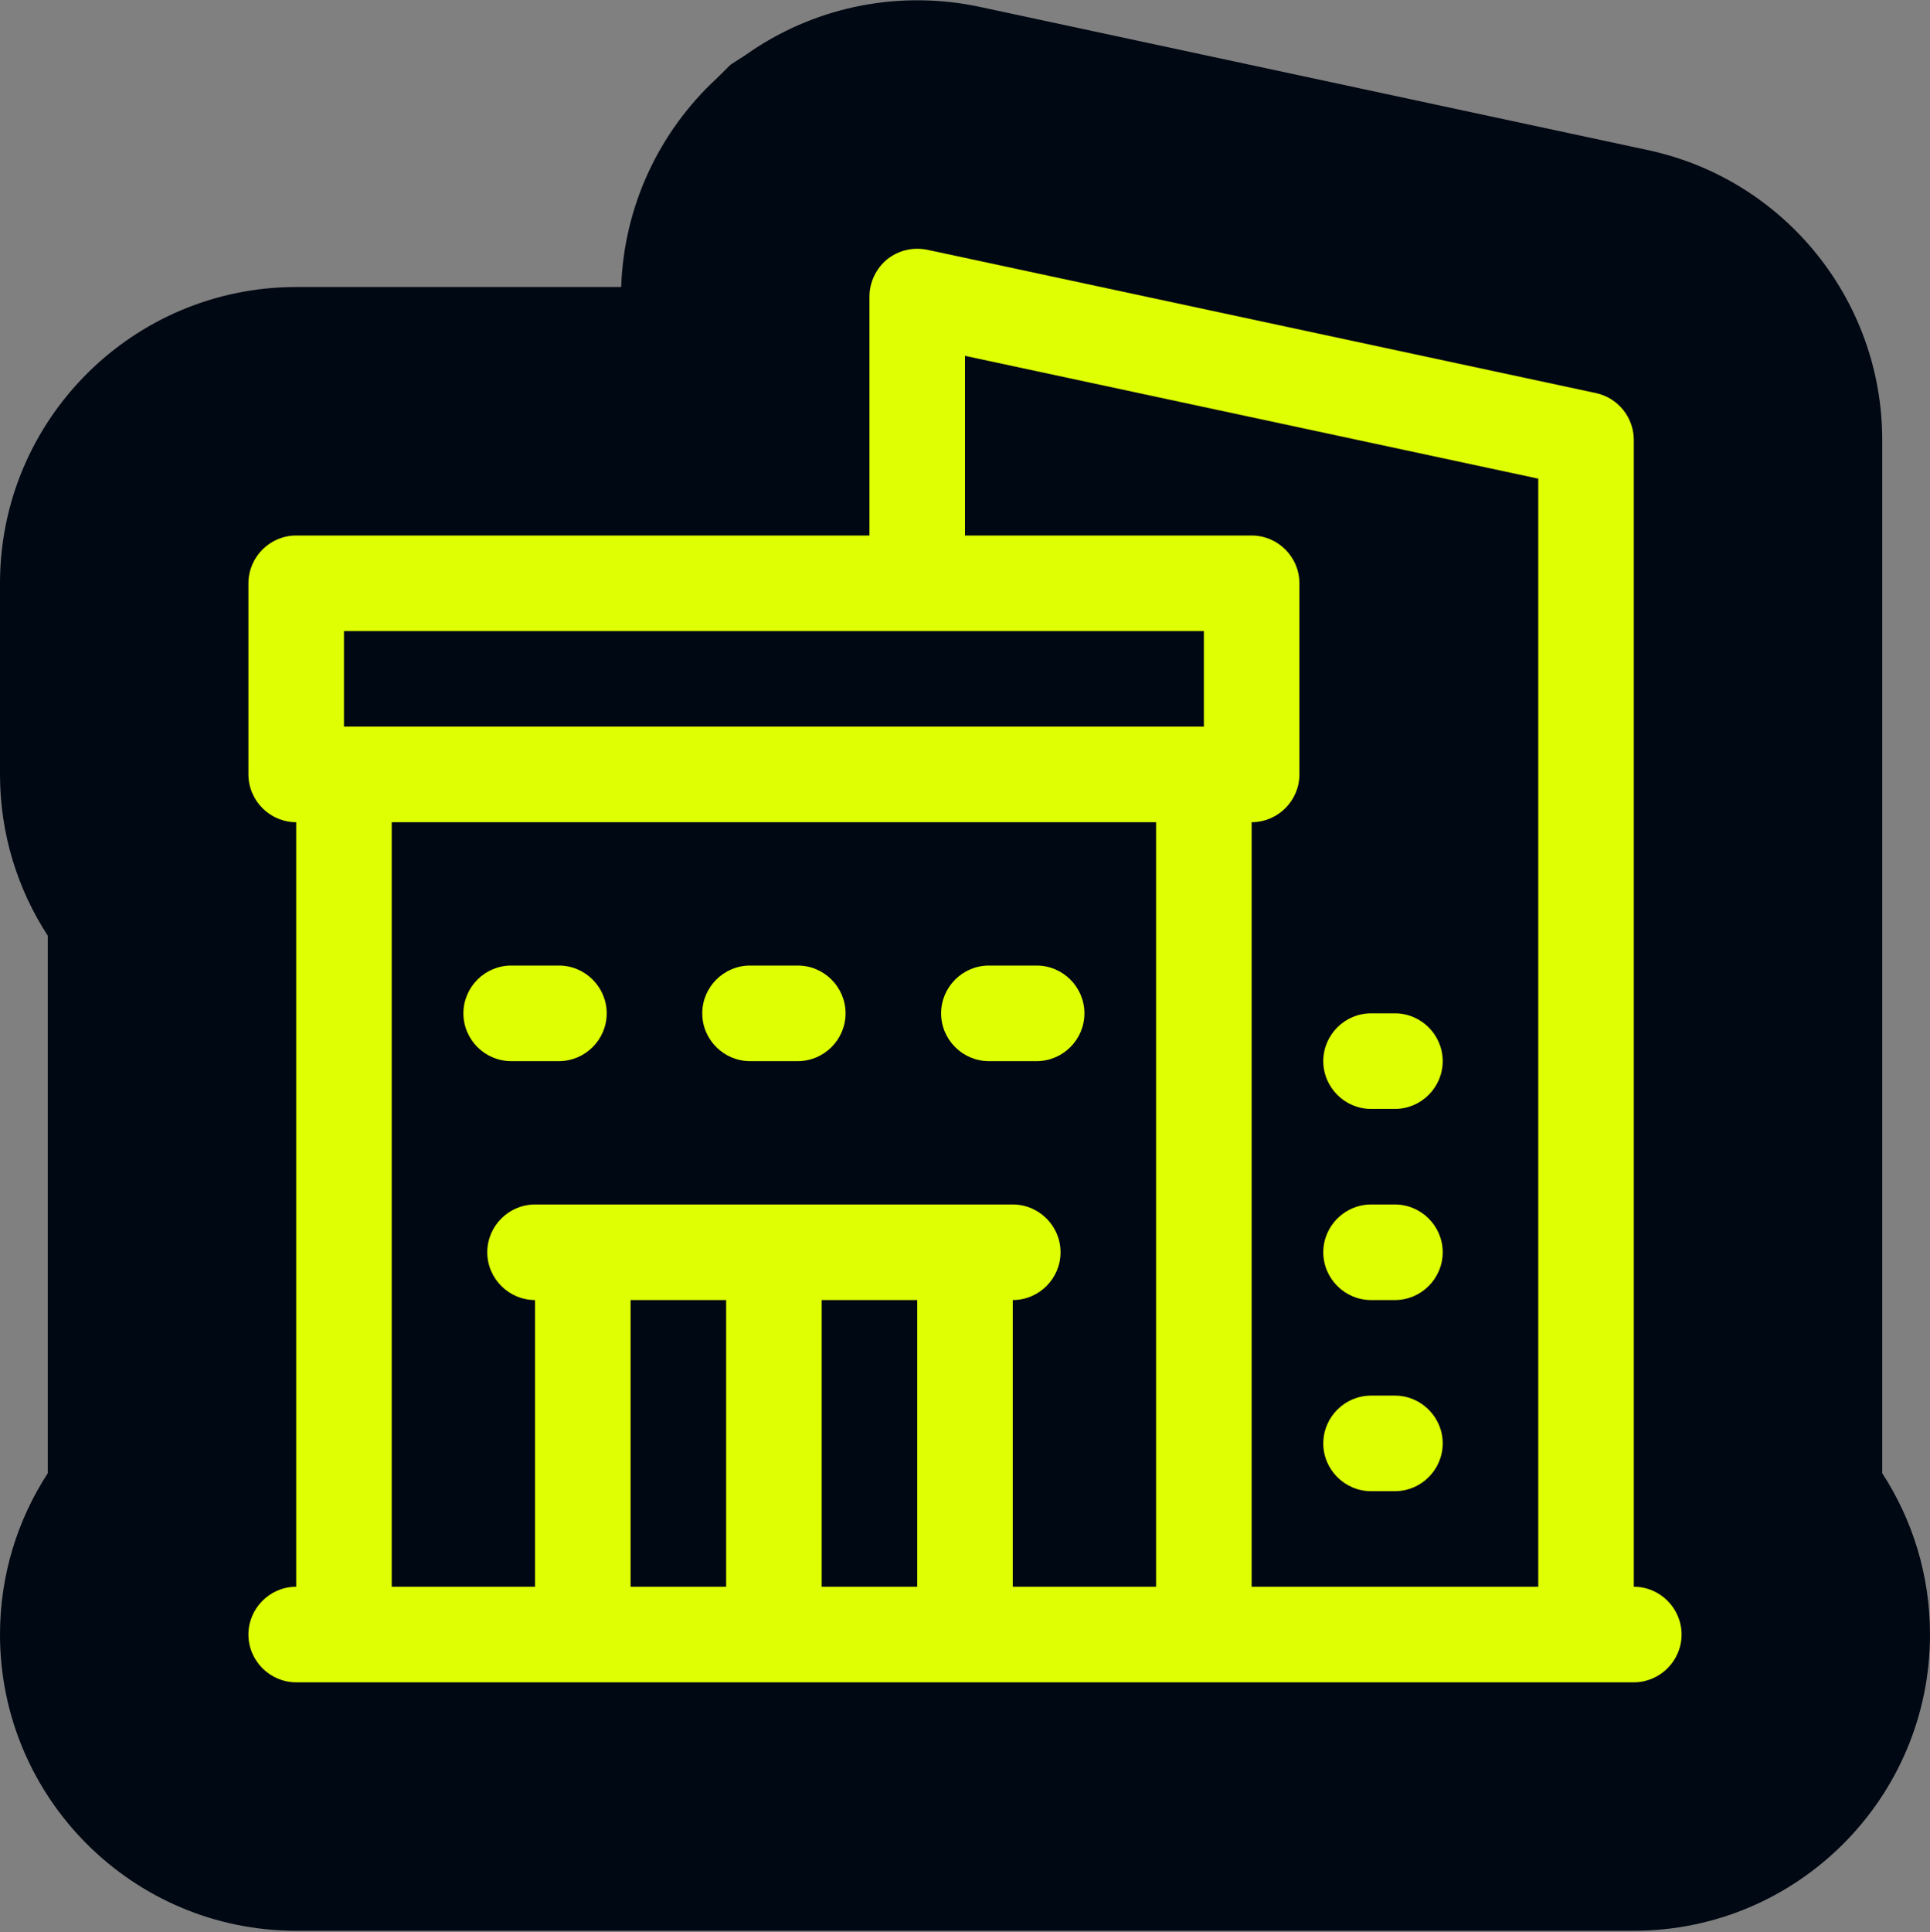 <svg width="1000" height="1001" viewBox="0 0 1000 1001" fill="none" xmlns="http://www.w3.org/2000/svg">
<rect x="0" y="0" width="1000" height="1001" fill="#808080" stroke="none"/>
<g clip-path="url(#clip0_320_824)">
<path d="M386.477 28.378C420.884 4.038 463.108 -4.778 503.633 2.761L505.688 3.158L506.553 3.331L853.95 77.773L854.136 77.812L854.323 77.853C924.905 93.197 975.247 155.731 975.247 227.886V763.142C990.9 787.191 1000 815.89 1000 846.698C999.999 931.396 931.236 1000.16 846.535 1000.16H153.465C68.764 1000.16 0.001 931.397 0 846.699C0 815.891 9.1 787.191 24.753 763.142V484.707C9.1 460.658 0 431.961 0 401.154V302.143C0 217.443 68.765 148.678 153.465 148.678H321.862C323.213 106.823 341.629 68.081 371.287 40.676L378.508 33.521L386.477 28.378Z" fill="#000813"/>
<path d="M459.653 134.331C465.594 129.628 473.02 127.895 480.446 129.38L826.98 203.638C838.367 206.113 846.535 216.261 846.535 227.895V821.955C860.149 821.955 871.287 833.093 871.287 846.707C871.287 860.321 860.149 871.46 846.535 871.46H153.465C139.851 871.46 128.713 860.321 128.713 846.707C128.713 833.093 139.851 821.955 153.465 821.955V425.915C139.851 425.915 128.713 414.777 128.713 401.163V302.153C128.713 288.538 139.851 277.4 153.465 277.4H450.495V153.638C450.495 146.212 453.96 139.034 459.653 134.331ZM500 277.401H648.515C662.129 277.401 673.267 288.54 673.267 302.154V401.164C673.267 414.778 662.129 425.916 648.515 425.916V821.956H797.03V247.944L500 184.331V277.401ZM202.97 821.955H277.228V673.44C263.614 673.44 252.475 662.302 252.475 648.687C252.475 635.073 263.613 623.935 277.228 623.935H524.752C538.367 623.935 549.505 635.073 549.505 648.687C549.505 662.302 538.367 673.44 524.752 673.44V821.955H599.01V425.915H202.97V821.955ZM326.733 821.955H376.238V673.44H326.733V821.955ZM425.743 821.955H475.248V673.44H425.743V821.955ZM722.766 722.946C736.381 722.946 747.519 734.084 747.519 747.698C747.519 761.312 736.381 772.451 722.766 772.451H710.39C696.776 772.451 685.638 761.312 685.638 747.698C685.638 734.084 696.776 722.946 710.39 722.946H722.766ZM722.766 623.94C736.381 623.94 747.519 635.078 747.519 648.692C747.519 662.306 736.381 673.445 722.766 673.445H710.39C696.776 673.445 685.638 662.306 685.638 648.692C685.638 635.078 696.776 623.94 710.39 623.94H722.766ZM722.766 524.922C736.381 524.922 747.519 536.06 747.519 549.675C747.519 563.289 736.381 574.427 722.766 574.427H710.39C696.776 574.427 685.638 563.289 685.638 549.675C685.638 536.06 696.776 524.922 710.39 524.922H722.766ZM289.61 500.174C303.224 500.174 314.362 511.312 314.362 524.926C314.362 538.54 303.224 549.678 289.61 549.678H264.857C251.243 549.678 240.105 538.54 240.105 524.926C240.105 511.312 251.243 500.174 264.857 500.174H289.61ZM413.37 500.174C426.984 500.174 438.123 511.312 438.123 524.926C438.123 538.54 426.984 549.678 413.37 549.678H388.618C375.004 549.678 363.865 538.54 363.865 524.926C363.865 511.312 375.003 500.174 388.618 500.174H413.37ZM537.125 500.174C550.739 500.174 561.877 511.312 561.877 524.926C561.877 538.54 550.739 549.678 537.125 549.678H512.372C498.758 549.678 487.62 538.54 487.62 524.926C487.62 511.312 498.758 500.174 512.372 500.174H537.125ZM178.218 376.41H623.762V326.905H178.218V376.41Z" fill="#DFFF03"/>
</g>
<defs>
<clipPath id="clip0_320_824">
<rect width="1000" height="1000" fill="white" transform="translate(0 0.154)"/>
</clipPath>
</defs>
</svg>
